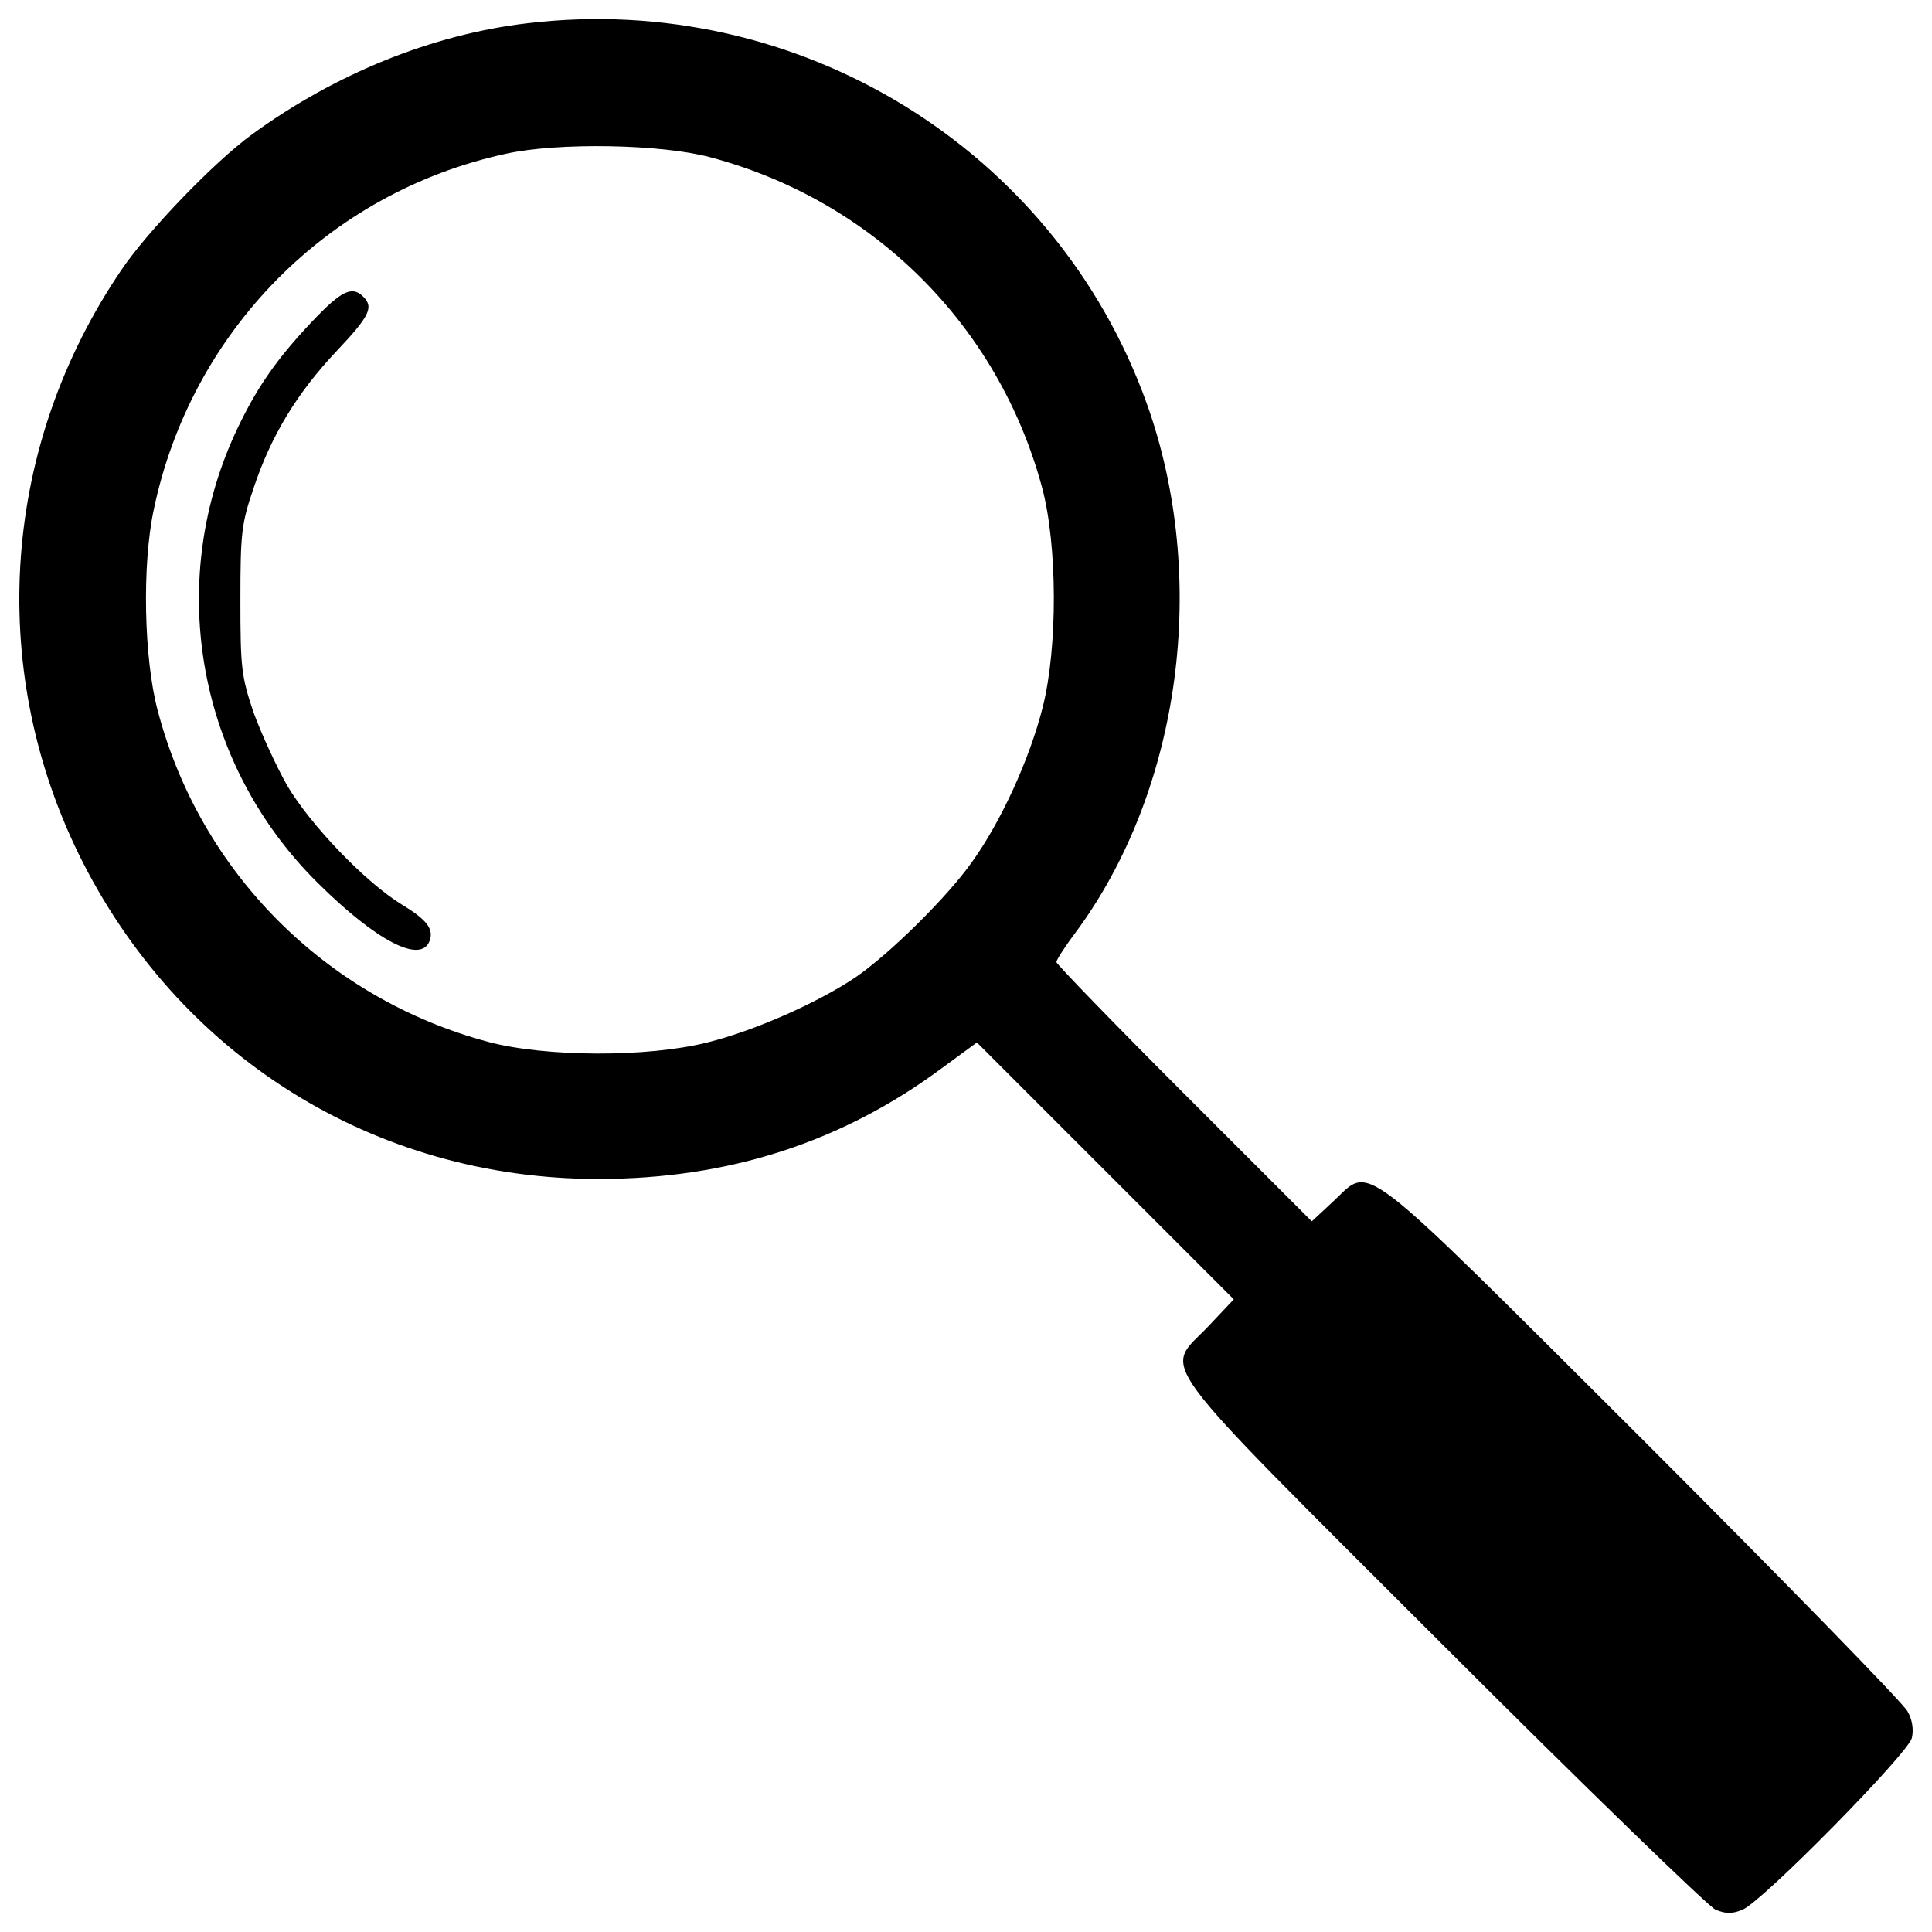 <?xml version="1.0" encoding="utf-8"?>
<!-- Svg Vector Icons : http://www.onlinewebfonts.com/icon -->
<!DOCTYPE svg PUBLIC "-//W3C//DTD SVG 1.1//EN" "http://www.w3.org/Graphics/SVG/1.1/DTD/svg11.dtd">
<svg version="1.1" xmlns="http://www.w3.org/2000/svg" xmlns:xlink="http://www.w3.org/1999/xlink" x="0px" y="0px" viewBox="0 0 1000 1000" enable-background="new 0 0 1000 1000" xml:space="preserve">
<g><g transform="translate(0,511) scale(0.1,-0.1)"><path d="M2730.3,4989.8c-494.5-58-996.6-262.4-1425.5-575.2c-194.3-141.3-539.9-499.6-676.2-701.4C13.1,2807.4-70.2,1667,406.7,690.6C918.8-353.9,1935.6-992.3,3096.2-992.3c673.6,0,1261.5,189.2,1781.2,575.3l179.1,131.2l663.5-663.5l666.1-666.1L6255-1754.2c-229.6-242.2-328-108.5,1211-1647.5c739.2-739.2,1375-1354.9,1412.9-1372.5c53-22.7,88.3-22.7,141.3,0c103.5,42.9,855.3,807.4,875.5,888.1c10.1,42.9,2.5,95.9-22.7,138.8c-20.2,40.4-635.8,671.1-1370,1405.3C6996.7-840.9,7102.7-921.6,6898.3-1110.8l-108.5-100.9l-661,661c-363.3,363.3-661,671.1-661,681.2c0,10.1,42.9,78.2,98.4,151.4c547.5,739.2,693.8,1836.8,368.3,2742.5C5460.2,4341.4,4130.6,5156.3,2730.3,4989.8z M3676.5,4296c845.2-224.5,1493.6-873,1718.2-1713.1c78.2-295.2,80.7-822.5,2.5-1132.8c-68.1-270-217-595.4-368.3-804.8c-128.7-181.7-428.9-476.9-603-595.4c-191.7-128.7-519.7-275-764.5-335.6c-310.3-78.2-837.6-75.7-1132.8,2.5c-840.2,224.5-1493.6,878-1713.1,1718.2c-70.6,267.4-80.7,749.3-20.2,1034.4c191.8,923.4,903.2,1645,1821.6,1844.3C2886.8,4374.2,3424.2,4364.1,3676.5,4296z"/><path d="M1617.7,3448.2c-189.2-199.3-295.2-353.2-401.2-582.8c-360.8-787.2-189.2-1715.6,428.9-2326.2C1948.2,239,2177.8,120.4,2223.2,239c22.7,60.6-10.1,108.5-143.8,189.2c-189.2,116.1-471.8,411.2-592.9,615.6c-55.5,98.4-133.7,267.4-174.1,378.5c-63.1,186.7-68.1,232.1-68.1,580.3c0,345.7,5,396.1,68.1,580.3c90.8,272.5,224.6,492,428.9,709c171.6,181.7,194.3,227.1,138.8,282.6C1822.1,3632.4,1766.5,3604.7,1617.7,3448.2z"/></g></g>
</svg>
